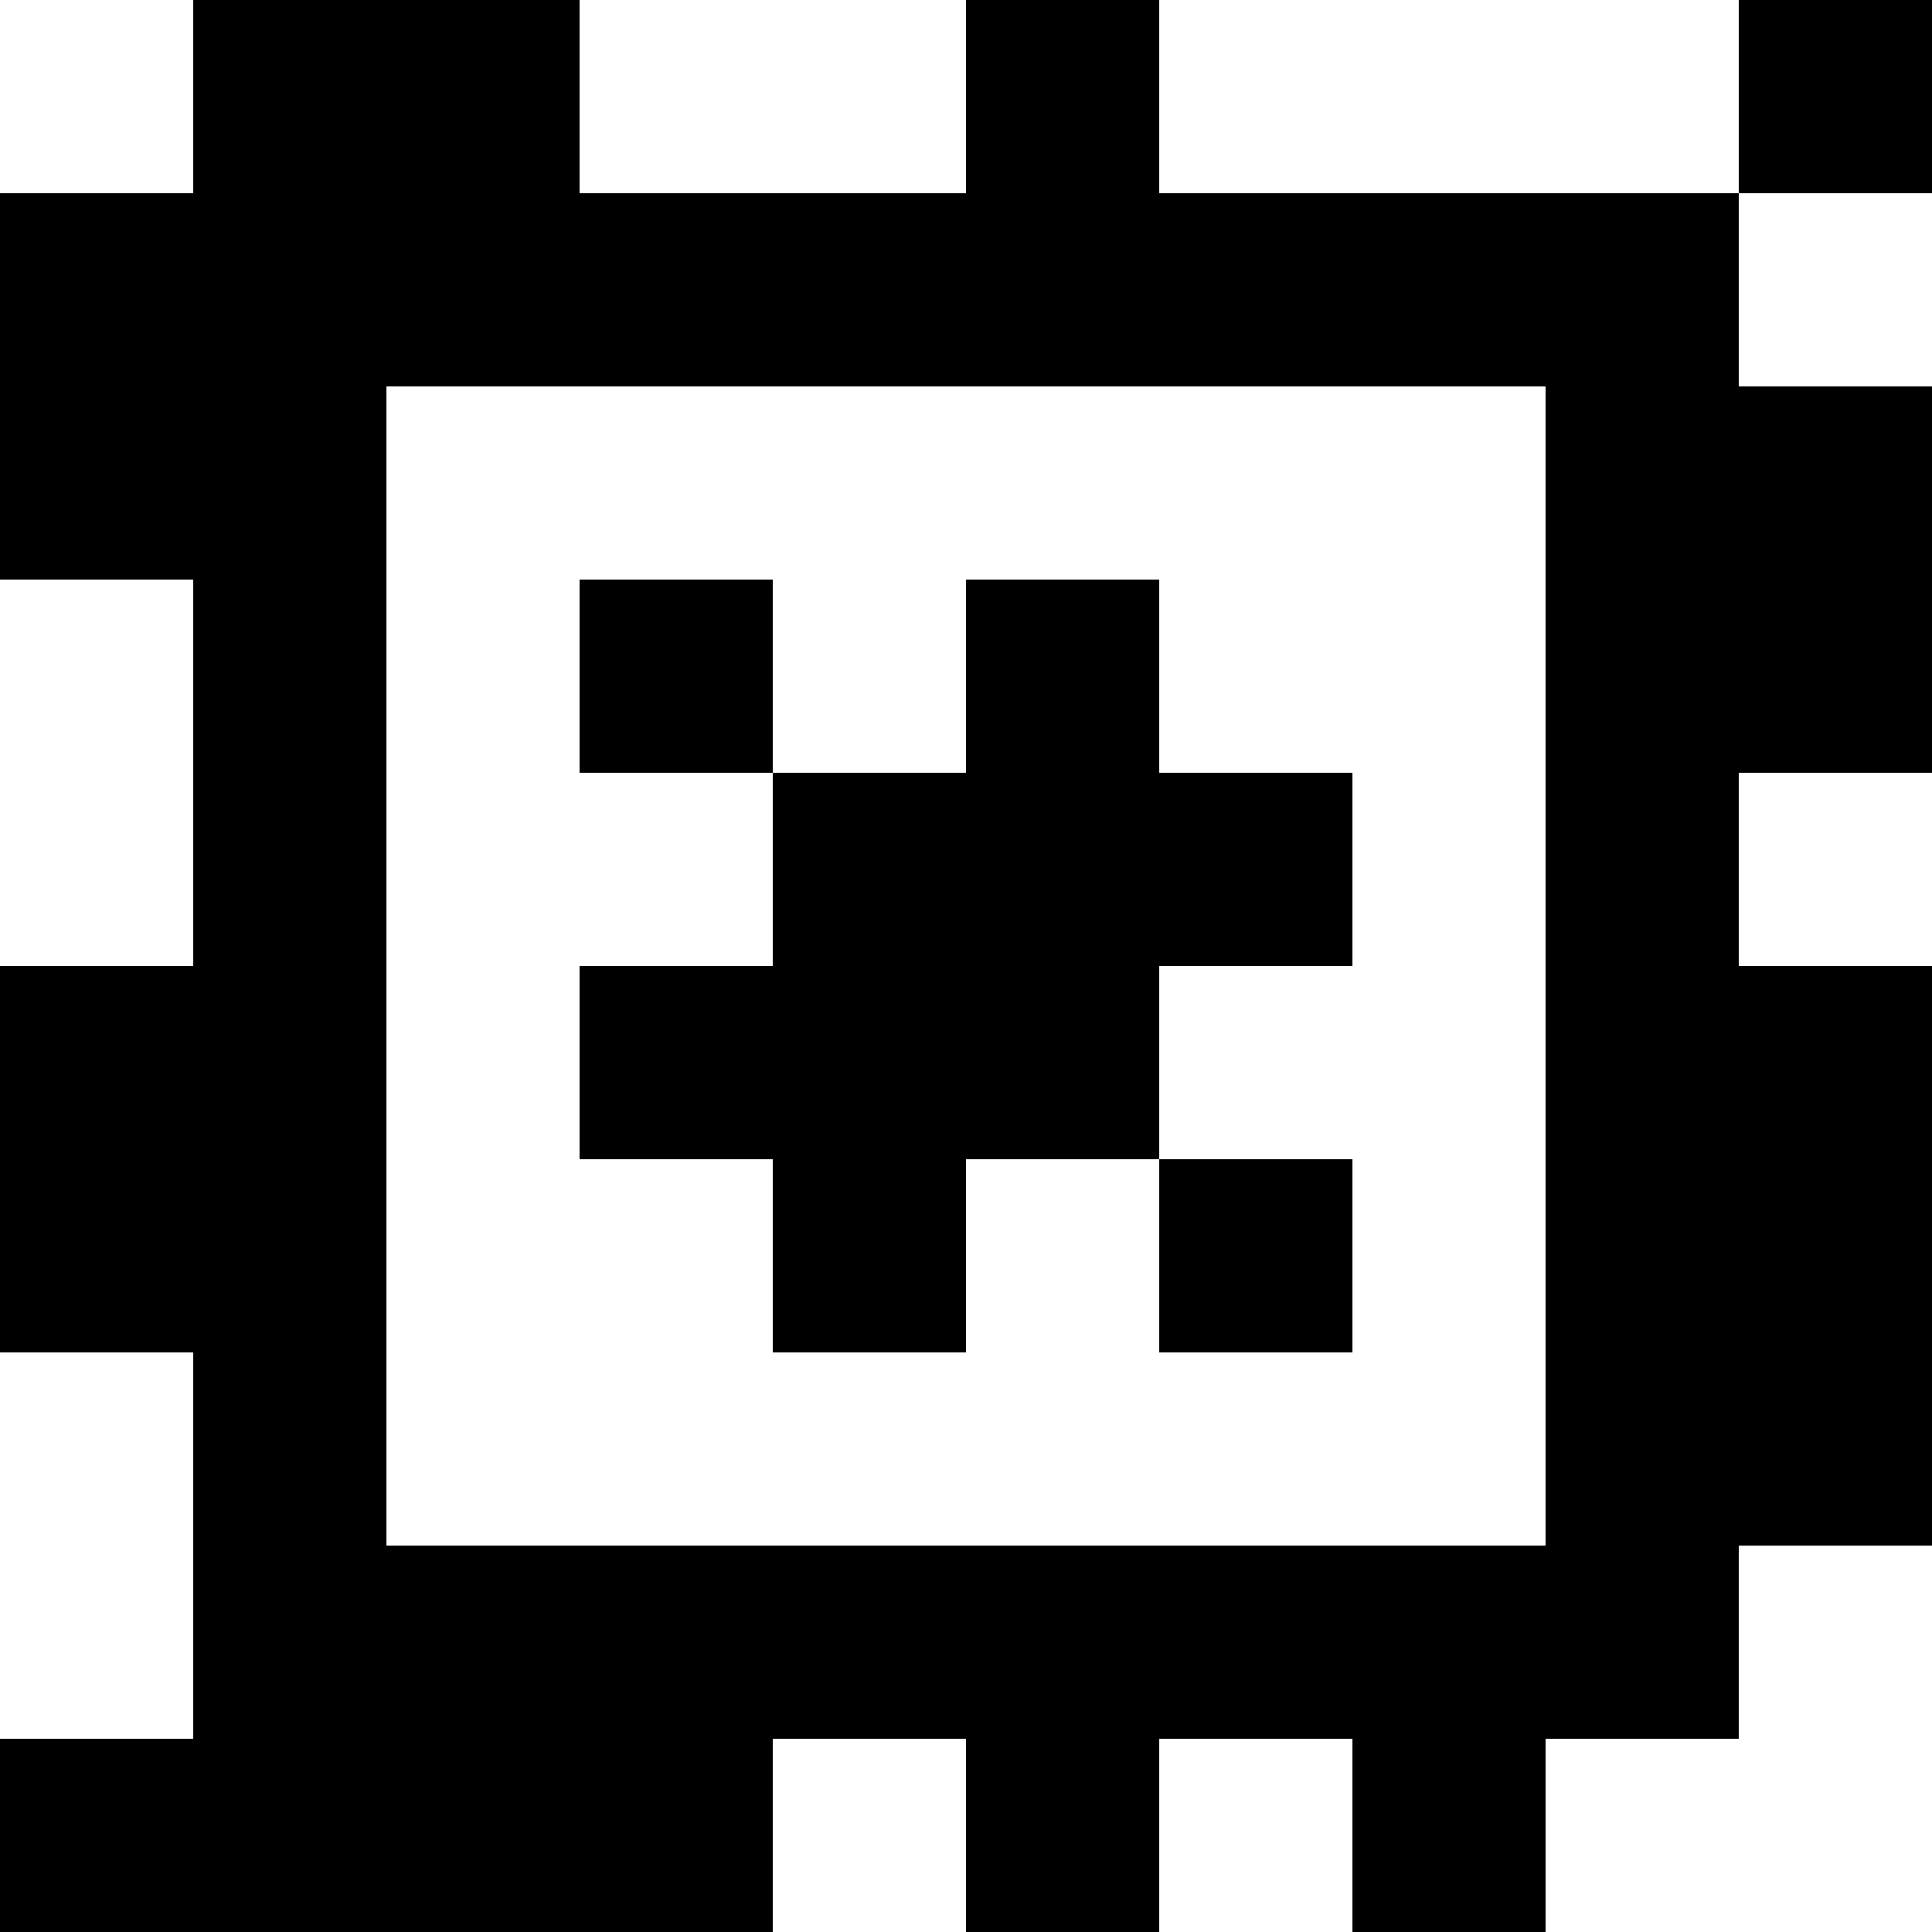 <?xml version="1.0" standalone="yes"?>
<svg xmlns="http://www.w3.org/2000/svg" width="100" height="100">
<rect width="100%" height="100%" fill="#808080" stroke="none"/>
<path style="fill:#ffffff; stroke:none;" d="M0 0L0 10L10 10L10 0L0 0z"/>
<path style="fill:#000000; stroke:none;" d="M10 0L10 10L0 10L0 30L10 30L10 50L0 50L0 70L10 70L10 90L0 90L0 100L40 100L40 90L50 90L50 100L60 100L60 90L70 90L70 100L80 100L80 90L90 90L90 80L100 80L100 50L90 50L90 40L100 40L100 20L90 20L90 10L100 10L100 0L90 0L90 10L60 10L60 0L50 0L50 10L30 10L30 0L10 0z"/>
<path style="fill:#ffffff; stroke:none;" d="M30 0L30 10L50 10L50 0L30 0M60 0L60 10L90 10L90 0L60 0M90 10L90 20L100 20L100 10L90 10M20 20L20 80L80 80L80 20L20 20M0 30L0 50L10 50L10 30L0 30z"/>
<path style="fill:#000000; stroke:none;" d="M30 30L30 40L40 40L40 50L30 50L30 60L40 60L40 70L50 70L50 60L60 60L60 70L70 70L70 60L60 60L60 50L70 50L70 40L60 40L60 30L50 30L50 40L40 40L40 30L30 30z"/>
<path style="fill:#ffffff; stroke:none;" d="M90 40L90 50L100 50L100 40L90 40M0 70L0 90L10 90L10 70L0 70M90 80L90 90L80 90L80 100L100 100L100 80L90 80M40 90L40 100L50 100L50 90L40 90M60 90L60 100L70 100L70 90L60 90z"/>
</svg>
